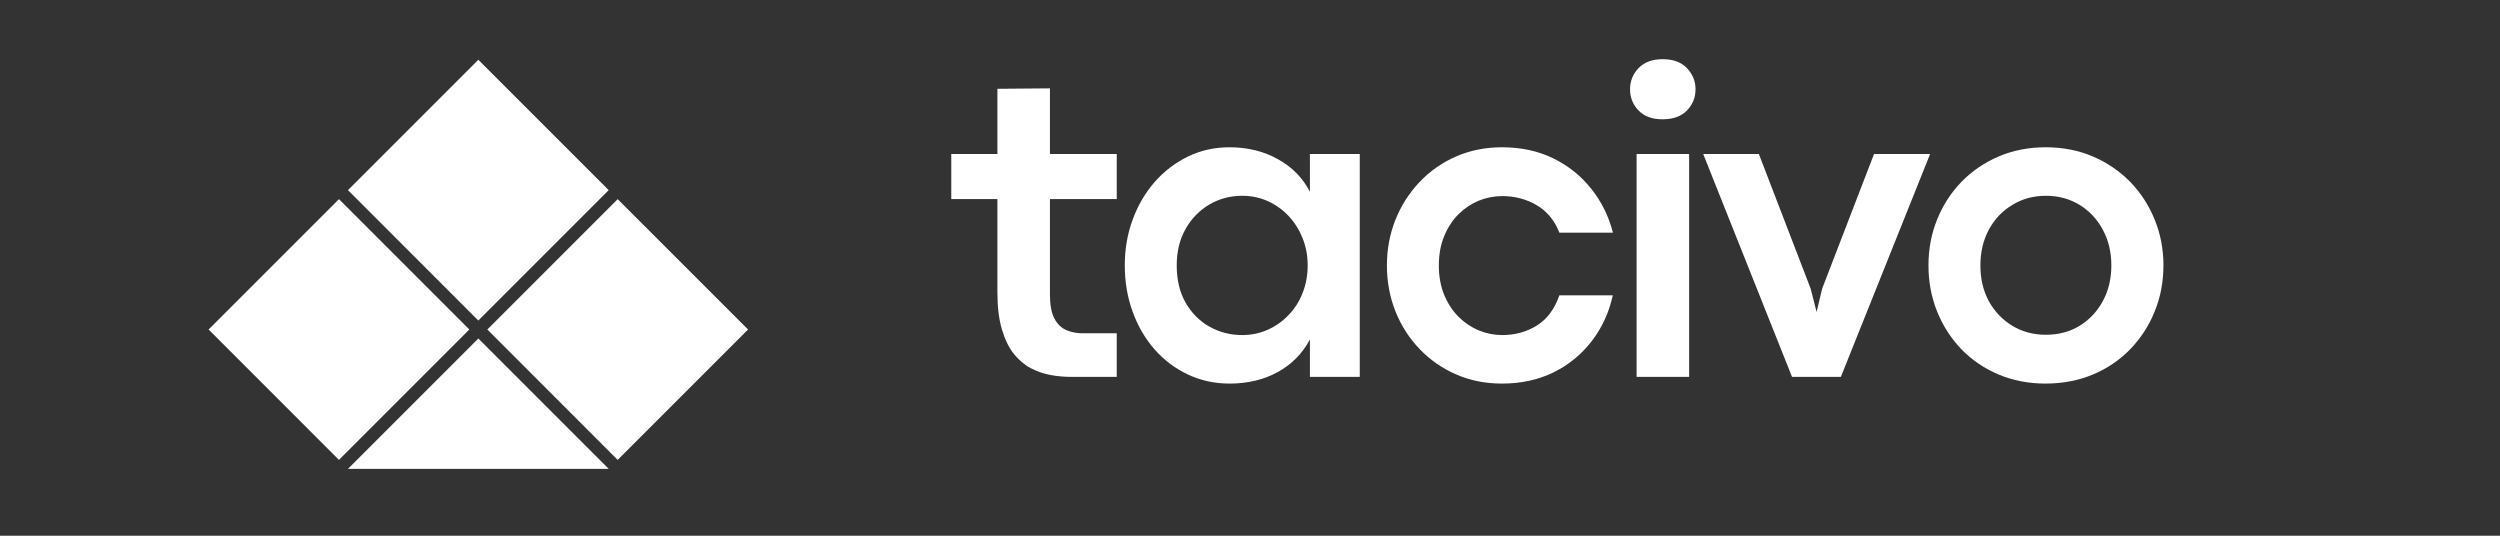 <svg xmlns="http://www.w3.org/2000/svg" xmlns:xlink="http://www.w3.org/1999/xlink" width="350" zoomAndPan="magnify" viewBox="0 0 262.5 56.25" height="75" preserveAspectRatio="xMidYMid meet" version="1.0"><rect x="0" y="0" width="262.5" height="56.25" fill="#333333" stroke="none"/><defs><g/><clipPath id="9df06c0838"><path d="M 0.531 4 L 19 4 L 19 35 L 0.531 35 Z M 0.531 4 " clip-rule="nonzero"/></clipPath><clipPath id="e662fcb216"><path d="M 103 10 L 128.902 10 L 128.902 36 L 103 36 Z M 103 10 " clip-rule="nonzero"/></clipPath><clipPath id="ac18df2543"><rect x="0" width="129" y="0" height="43"/></clipPath><clipPath id="59d83686d9"><path d="M 0.848 14 L 29 14 L 29 43 L 0.848 43 Z M 0.848 14 " clip-rule="nonzero"/></clipPath><clipPath id="7d3e43d315"><path d="M 0.902 28.598 L 14.59 14.91 L 28.281 28.598 L 14.59 42.289 Z M 0.902 28.598 " clip-rule="nonzero"/></clipPath><clipPath id="433bb5eb1d"><path d="M 0.848 0.844 L 28.324 0.844 L 28.324 28.316 L 0.848 28.316 Z M 0.848 0.844 " clip-rule="nonzero"/></clipPath><clipPath id="d2f9e93224"><path d="M 0.902 14.598 L 14.59 0.91 L 28.281 14.598 L 14.59 28.289 Z M 0.902 14.598 " clip-rule="nonzero"/></clipPath><clipPath id="eb5f8cb4ac"><rect x="0" width="29" y="0" height="29"/></clipPath><clipPath id="8b3aa61981"><path d="M 30 14 L 57.691 14 L 57.691 43 L 30 43 Z M 30 14 " clip-rule="nonzero"/></clipPath><clipPath id="845df46977"><path d="M 30.168 28.598 L 43.855 14.91 L 57.547 28.598 L 43.855 42.289 Z M 30.168 28.598 " clip-rule="nonzero"/></clipPath><clipPath id="41504272ca"><path d="M 0 0.844 L 27.691 0.844 L 27.691 28.316 L 0 28.316 Z M 0 0.844 " clip-rule="nonzero"/></clipPath><clipPath id="62a65a5654"><path d="M 0.168 14.598 L 13.855 0.91 L 27.547 14.598 L 13.855 28.289 Z M 0.168 14.598 " clip-rule="nonzero"/></clipPath><clipPath id="e327c83f31"><rect x="0" width="28" y="0" height="29"/></clipPath><clipPath id="9a58031e35"><path d="M 15.535 29.543 L 42.914 29.543 L 42.914 43.23 L 15.535 43.23 Z M 15.535 29.543 " clip-rule="nonzero"/></clipPath><clipPath id="4f815ee5ed"><path d="M 29.223 29.543 L 42.914 43.23 L 15.535 43.23 Z M 29.223 29.543 " clip-rule="nonzero"/></clipPath><clipPath id="b7c18f9537"><path d="M 0.535 0.543 L 27.914 0.543 L 27.914 14.23 L 0.535 14.23 Z M 0.535 0.543 " clip-rule="nonzero"/></clipPath><clipPath id="e566b70177"><path d="M 14.223 0.543 L 27.914 14.23 L 0.535 14.23 Z M 14.223 0.543 " clip-rule="nonzero"/></clipPath><clipPath id="3e19c1c5e6"><rect x="0" width="28" y="0" height="15"/></clipPath><clipPath id="b9b128672f"><path d="M 15 0.156 L 43 0.156 L 43 28 L 15 28 Z M 15 0.156 " clip-rule="nonzero"/></clipPath><clipPath id="a85a4fc0f1"><path d="M 15.535 13.965 L 29.223 0.277 L 42.914 13.965 L 29.223 27.656 Z M 15.535 13.965 " clip-rule="nonzero"/></clipPath><clipPath id="e9a6cc9215"><path d="M 0.531 0.156 L 28 0.156 L 28 27.867 L 0.531 27.867 Z M 0.531 0.156 " clip-rule="nonzero"/></clipPath><clipPath id="cbae2c7b9c"><path d="M 0.535 13.965 L 14.223 0.277 L 27.914 13.965 L 14.223 27.656 Z M 0.535 13.965 " clip-rule="nonzero"/></clipPath><clipPath id="32cf768b22"><rect x="0" width="28" y="0" height="28"/></clipPath><clipPath id="a27d30f913"><rect x="0" width="58" y="0" height="44"/></clipPath></defs><g transform="matrix(1, 0, 0, 1, 99, 5)"><g clip-path="url(#ac18df2543)"><g clip-path="url(#9df06c0838)"><g fill="#ffffff" fill-opacity="1"><g transform="translate(0.634, 34.573)"><g><path d="M 17.625 0 L 12.859 0 C 12.16 0 11.441 -0.062 10.703 -0.188 C 9.973 -0.32 9.273 -0.562 8.609 -0.906 C 7.941 -1.258 7.344 -1.766 6.812 -2.422 C 6.289 -3.086 5.875 -3.945 5.562 -5 C 5.25 -6.051 5.094 -7.352 5.094 -8.906 L 5.094 -18.672 L 0.25 -18.672 L 0.25 -23.406 L 5.094 -23.406 L 5.094 -30.25 L 10.609 -30.297 L 10.609 -23.406 L 17.625 -23.406 L 17.625 -18.672 L 10.609 -18.672 L 10.609 -8.656 C 10.609 -7.562 10.766 -6.719 11.078 -6.125 C 11.398 -5.531 11.82 -5.125 12.344 -4.906 C 12.875 -4.688 13.426 -4.578 14 -4.578 L 17.625 -4.578 Z M 17.625 0 "/></g></g></g></g><g fill="#ffffff" fill-opacity="1"><g transform="translate(17.525, 34.573)"><g><path d="M 12.594 0.703 C 11.008 0.703 9.547 0.383 8.203 -0.25 C 6.859 -0.883 5.688 -1.77 4.688 -2.906 C 3.695 -4.051 2.93 -5.375 2.391 -6.875 C 1.848 -8.375 1.578 -9.984 1.578 -11.703 C 1.578 -13.422 1.852 -15.023 2.406 -16.516 C 2.957 -18.016 3.727 -19.332 4.719 -20.469 C 5.719 -21.602 6.883 -22.492 8.219 -23.141 C 9.551 -23.785 11 -24.109 12.562 -24.109 C 14.477 -24.109 16.176 -23.691 17.656 -22.859 C 19.145 -22.035 20.266 -20.895 21.016 -19.438 L 21.016 -23.406 L 26.25 -23.406 L 26.25 0 L 21.016 0 L 21.016 -3.938 C 20.254 -2.477 19.133 -1.336 17.656 -0.516 C 16.176 0.297 14.488 0.703 12.594 0.703 Z M 13.906 -4.391 C 14.863 -4.391 15.758 -4.578 16.594 -4.953 C 17.426 -5.328 18.156 -5.844 18.781 -6.5 C 19.414 -7.156 19.906 -7.926 20.25 -8.812 C 20.602 -9.707 20.781 -10.672 20.781 -11.703 C 20.781 -12.723 20.602 -13.676 20.25 -14.562 C 19.895 -15.445 19.406 -16.223 18.781 -16.891 C 18.156 -17.555 17.426 -18.078 16.594 -18.453 C 15.758 -18.828 14.863 -19.016 13.906 -19.016 C 12.645 -19.016 11.492 -18.707 10.453 -18.094 C 9.422 -17.488 8.594 -16.641 7.969 -15.547 C 7.344 -14.453 7.031 -13.172 7.031 -11.703 C 7.031 -10.18 7.344 -8.875 7.969 -7.781 C 8.602 -6.688 9.441 -5.848 10.484 -5.266 C 11.535 -4.68 12.676 -4.391 13.906 -4.391 Z M 13.906 -4.391 "/></g></g></g><g fill="#ffffff" fill-opacity="1"><g transform="translate(45.047, 34.573)"><g><path d="M 13.656 0.703 C 11.914 0.703 10.305 0.379 8.828 -0.266 C 7.359 -0.91 6.082 -1.801 5 -2.938 C 3.914 -4.07 3.07 -5.391 2.469 -6.891 C 1.875 -8.398 1.578 -10.004 1.578 -11.703 C 1.578 -13.398 1.875 -14.992 2.469 -16.484 C 3.07 -17.984 3.914 -19.305 5 -20.453 C 6.082 -21.598 7.359 -22.492 8.828 -23.141 C 10.305 -23.785 11.914 -24.109 13.656 -24.109 C 15.676 -24.109 17.477 -23.719 19.062 -22.938 C 20.656 -22.156 21.984 -21.086 23.047 -19.734 C 24.117 -18.391 24.875 -16.859 25.312 -15.141 L 19.688 -15.141 C 19.176 -16.441 18.379 -17.406 17.297 -18.031 C 16.223 -18.664 15.02 -18.984 13.688 -18.984 C 12.832 -18.984 12.008 -18.82 11.219 -18.5 C 10.438 -18.176 9.727 -17.703 9.094 -17.078 C 8.469 -16.453 7.969 -15.688 7.594 -14.781 C 7.219 -13.883 7.031 -12.859 7.031 -11.703 C 7.031 -10.547 7.219 -9.516 7.594 -8.609 C 7.969 -7.711 8.469 -6.945 9.094 -6.312 C 9.727 -5.688 10.441 -5.207 11.234 -4.875 C 12.035 -4.551 12.852 -4.391 13.688 -4.391 C 15.02 -4.391 16.223 -4.719 17.297 -5.375 C 18.379 -6.039 19.176 -7.102 19.688 -8.562 L 25.297 -8.562 C 24.898 -6.75 24.16 -5.145 23.078 -3.75 C 22.004 -2.352 20.664 -1.258 19.062 -0.469 C 17.469 0.312 15.664 0.703 13.656 0.703 Z M 13.656 0.703 "/></g></g></g><g fill="#ffffff" fill-opacity="1"><g transform="translate(69.609, 34.573)"><g><path d="M 5.938 -27.047 C 4.875 -27.047 4.039 -27.352 3.438 -27.969 C 2.844 -28.582 2.547 -29.328 2.547 -30.203 C 2.547 -31.055 2.844 -31.797 3.438 -32.422 C 4.039 -33.047 4.883 -33.359 5.969 -33.359 C 7.07 -33.359 7.922 -33.047 8.516 -32.422 C 9.117 -31.797 9.422 -31.055 9.422 -30.203 C 9.422 -29.328 9.117 -28.582 8.516 -27.969 C 7.922 -27.352 7.062 -27.047 5.938 -27.047 Z M 8.75 0 L 3.234 0 L 3.234 -23.406 L 8.75 -23.406 Z M 8.75 0 "/></g></g></g><g fill="#ffffff" fill-opacity="1"><g transform="translate(79.602, 34.573)"><g><path d="M 14.688 0 L 9.562 0 L 0.234 -23.406 L 6.078 -23.406 L 11.516 -9.266 L 12.141 -6.812 L 12.719 -9.25 L 18.172 -23.406 L 24.062 -23.406 Z M 14.688 0 "/></g></g></g><g clip-path="url(#e662fcb216)"><g fill="#ffffff" fill-opacity="1"><g transform="translate(101.911, 34.573)"><g><path d="M 13.859 0.703 C 12.086 0.703 10.445 0.383 8.938 -0.25 C 7.438 -0.883 6.133 -1.77 5.031 -2.906 C 3.938 -4.051 3.086 -5.375 2.484 -6.875 C 1.879 -8.375 1.578 -9.984 1.578 -11.703 C 1.578 -13.422 1.879 -15.023 2.484 -16.516 C 3.086 -18.016 3.938 -19.332 5.031 -20.469 C 6.133 -21.602 7.438 -22.492 8.938 -23.141 C 10.445 -23.785 12.098 -24.109 13.891 -24.109 C 15.691 -24.109 17.344 -23.785 18.844 -23.141 C 20.352 -22.492 21.66 -21.602 22.766 -20.469 C 23.867 -19.332 24.723 -18.016 25.328 -16.516 C 25.941 -15.023 26.25 -13.422 26.25 -11.703 C 26.25 -9.973 25.941 -8.359 25.328 -6.859 C 24.723 -5.367 23.867 -4.051 22.766 -2.906 C 21.66 -1.77 20.352 -0.883 18.844 -0.25 C 17.332 0.383 15.672 0.703 13.859 0.703 Z M 13.906 -4.422 C 15.227 -4.422 16.406 -4.734 17.438 -5.359 C 18.469 -5.992 19.281 -6.852 19.875 -7.938 C 20.477 -9.031 20.781 -10.285 20.781 -11.703 C 20.781 -13.109 20.477 -14.363 19.875 -15.469 C 19.281 -16.57 18.469 -17.438 17.438 -18.062 C 16.406 -18.695 15.227 -19.016 13.906 -19.016 C 12.602 -19.016 11.43 -18.695 10.391 -18.062 C 9.348 -17.438 8.523 -16.57 7.922 -15.469 C 7.328 -14.363 7.031 -13.109 7.031 -11.703 C 7.031 -10.285 7.328 -9.031 7.922 -7.938 C 8.523 -6.852 9.348 -5.992 10.391 -5.359 C 11.43 -4.734 12.602 -4.422 13.906 -4.422 Z M 13.906 -4.422 "/></g></g></g></g></g></g><g transform="matrix(1, 0, 0, 1, 21, 6)"><g clip-path="url(#a27d30f913)"><g clip-path="url(#59d83686d9)"><g clip-path="url(#7d3e43d315)"><g transform="matrix(1, 0, 0, 1, 0, 14)"><g clip-path="url(#eb5f8cb4ac)"><g clip-path="url(#433bb5eb1d)"><g clip-path="url(#d2f9e93224)"><path fill="#ffffff" d="M 0.902 14.598 L 14.59 0.91 L 28.281 14.598 L 14.59 28.289 Z M 0.902 14.598 " fill-opacity="1" fill-rule="nonzero"/></g></g></g></g></g></g><g clip-path="url(#8b3aa61981)"><g clip-path="url(#845df46977)"><g transform="matrix(1, 0, 0, 1, 30, 14)"><g clip-path="url(#e327c83f31)"><g clip-path="url(#41504272ca)"><g clip-path="url(#62a65a5654)"><path fill="#ffffff" d="M 0.168 14.598 L 13.855 0.91 L 27.547 14.598 L 13.855 28.289 Z M 0.168 14.598 " fill-opacity="1" fill-rule="nonzero"/></g></g></g></g></g></g><g clip-path="url(#9a58031e35)"><g clip-path="url(#4f815ee5ed)"><g transform="matrix(1, 0, 0, 1, 15, 29)"><g clip-path="url(#3e19c1c5e6)"><g clip-path="url(#b7c18f9537)"><g clip-path="url(#e566b70177)"><path fill="#ffffff" d="M 0.535 0.543 L 27.914 0.543 L 27.914 14.23 L 0.535 14.23 Z M 0.535 0.543 " fill-opacity="1" fill-rule="nonzero"/></g></g></g></g></g></g><g clip-path="url(#b9b128672f)"><g clip-path="url(#a85a4fc0f1)"><g transform="matrix(1, 0, 0, 1, 15, 0)"><g clip-path="url(#32cf768b22)"><g clip-path="url(#e9a6cc9215)"><g clip-path="url(#cbae2c7b9c)"><path fill="#ffffff" d="M 0.535 13.965 L 14.223 0.277 L 27.914 13.965 L 14.223 27.656 Z M 0.535 13.965 " fill-opacity="1" fill-rule="nonzero"/></g></g></g></g></g></g></g></g></svg>
